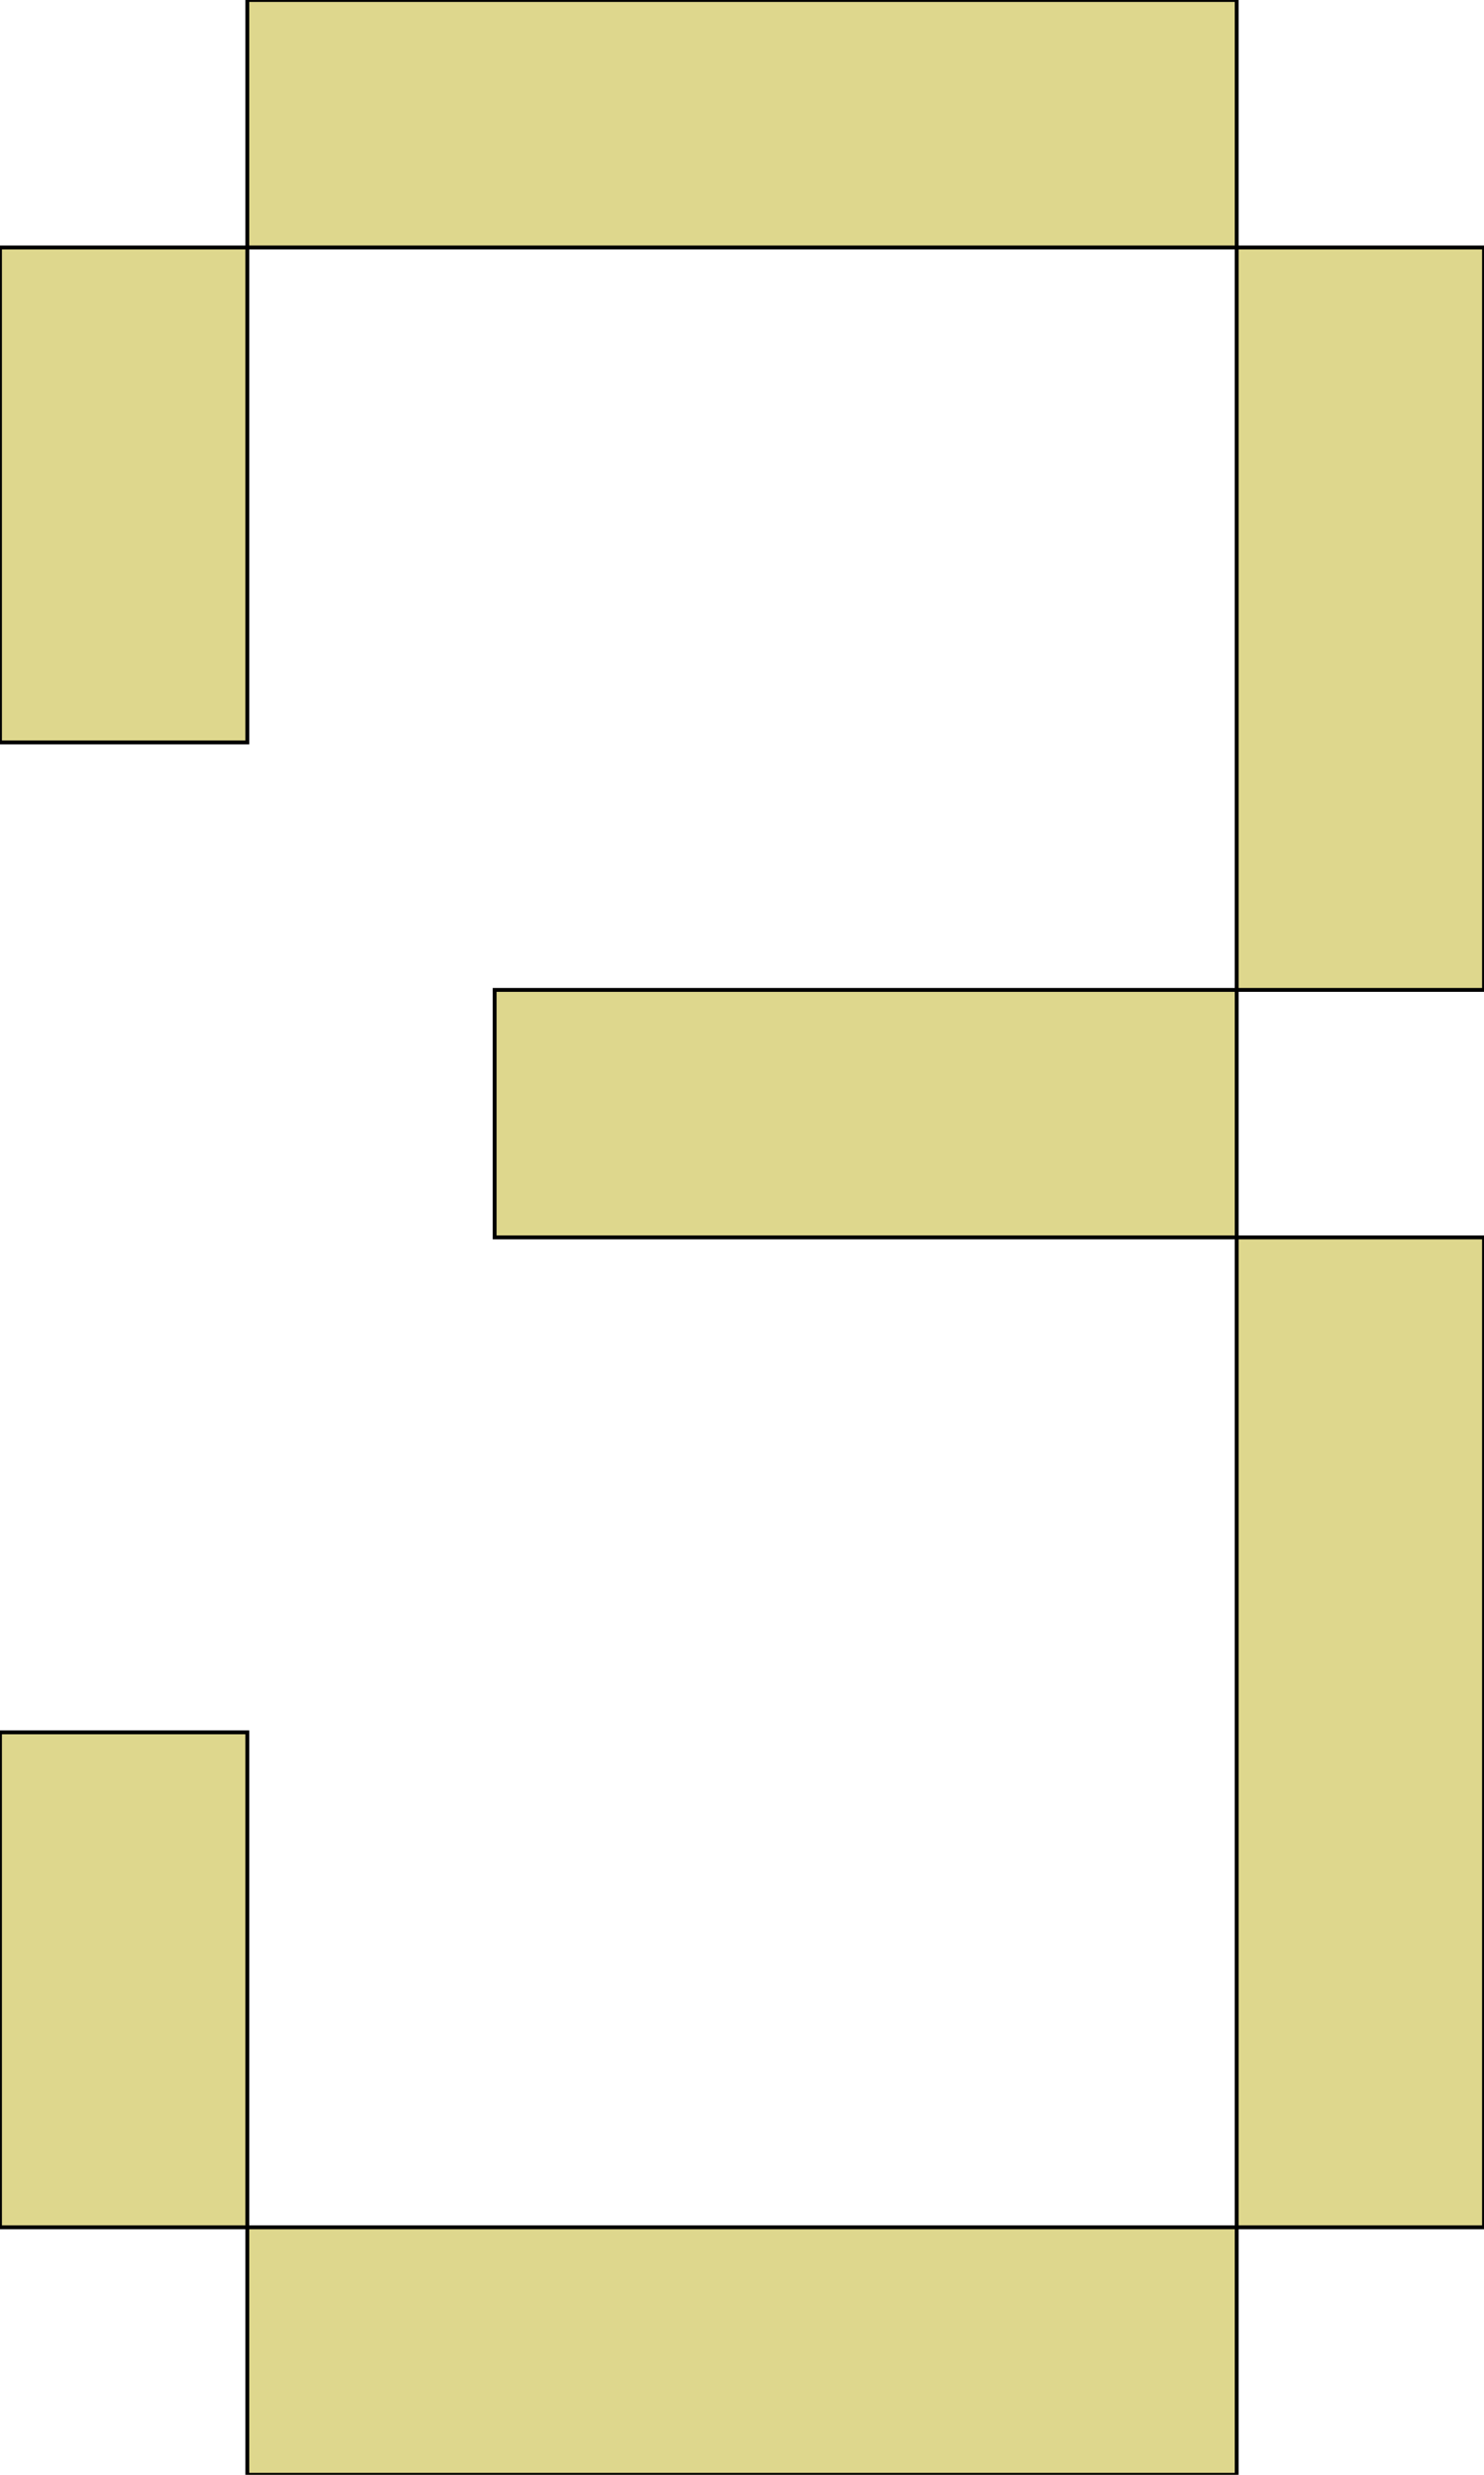 <svg xmlns='http://www.w3.org/2000/svg'
xmlns:xlink='http://www.w3.org/1999/xlink'
viewBox = '64 -640 384 640'>
 <path d = '
M 128 -64
L 128 0
L 384 0
L 384 -64
L 128 -64
M 128 -64
Q 128 -64, 128 -192
L 64 -192
Q 64 -192, 64 -64
L 128 -64
M 384 -64
L 448 -64
Q 448 -64, 448 -320
L 384 -320
Q 384 -320, 384 -64
M 384 -320
L 384 -384
L 192 -384
L 192 -320
L 384 -320
M 384 -384
L 448 -384
L 448 -576
L 384 -576
L 384 -384
M 64 -576
Q 64 -576, 64 -448
L 128 -448
Q 128 -448, 128 -576
L 64 -576
M 128 -576
L 384 -576
L 384 -640
L 128 -640
L 128 -576

'
 fill='none'
 stroke='black'
 style='fill:#ded78d'/>
</svg>